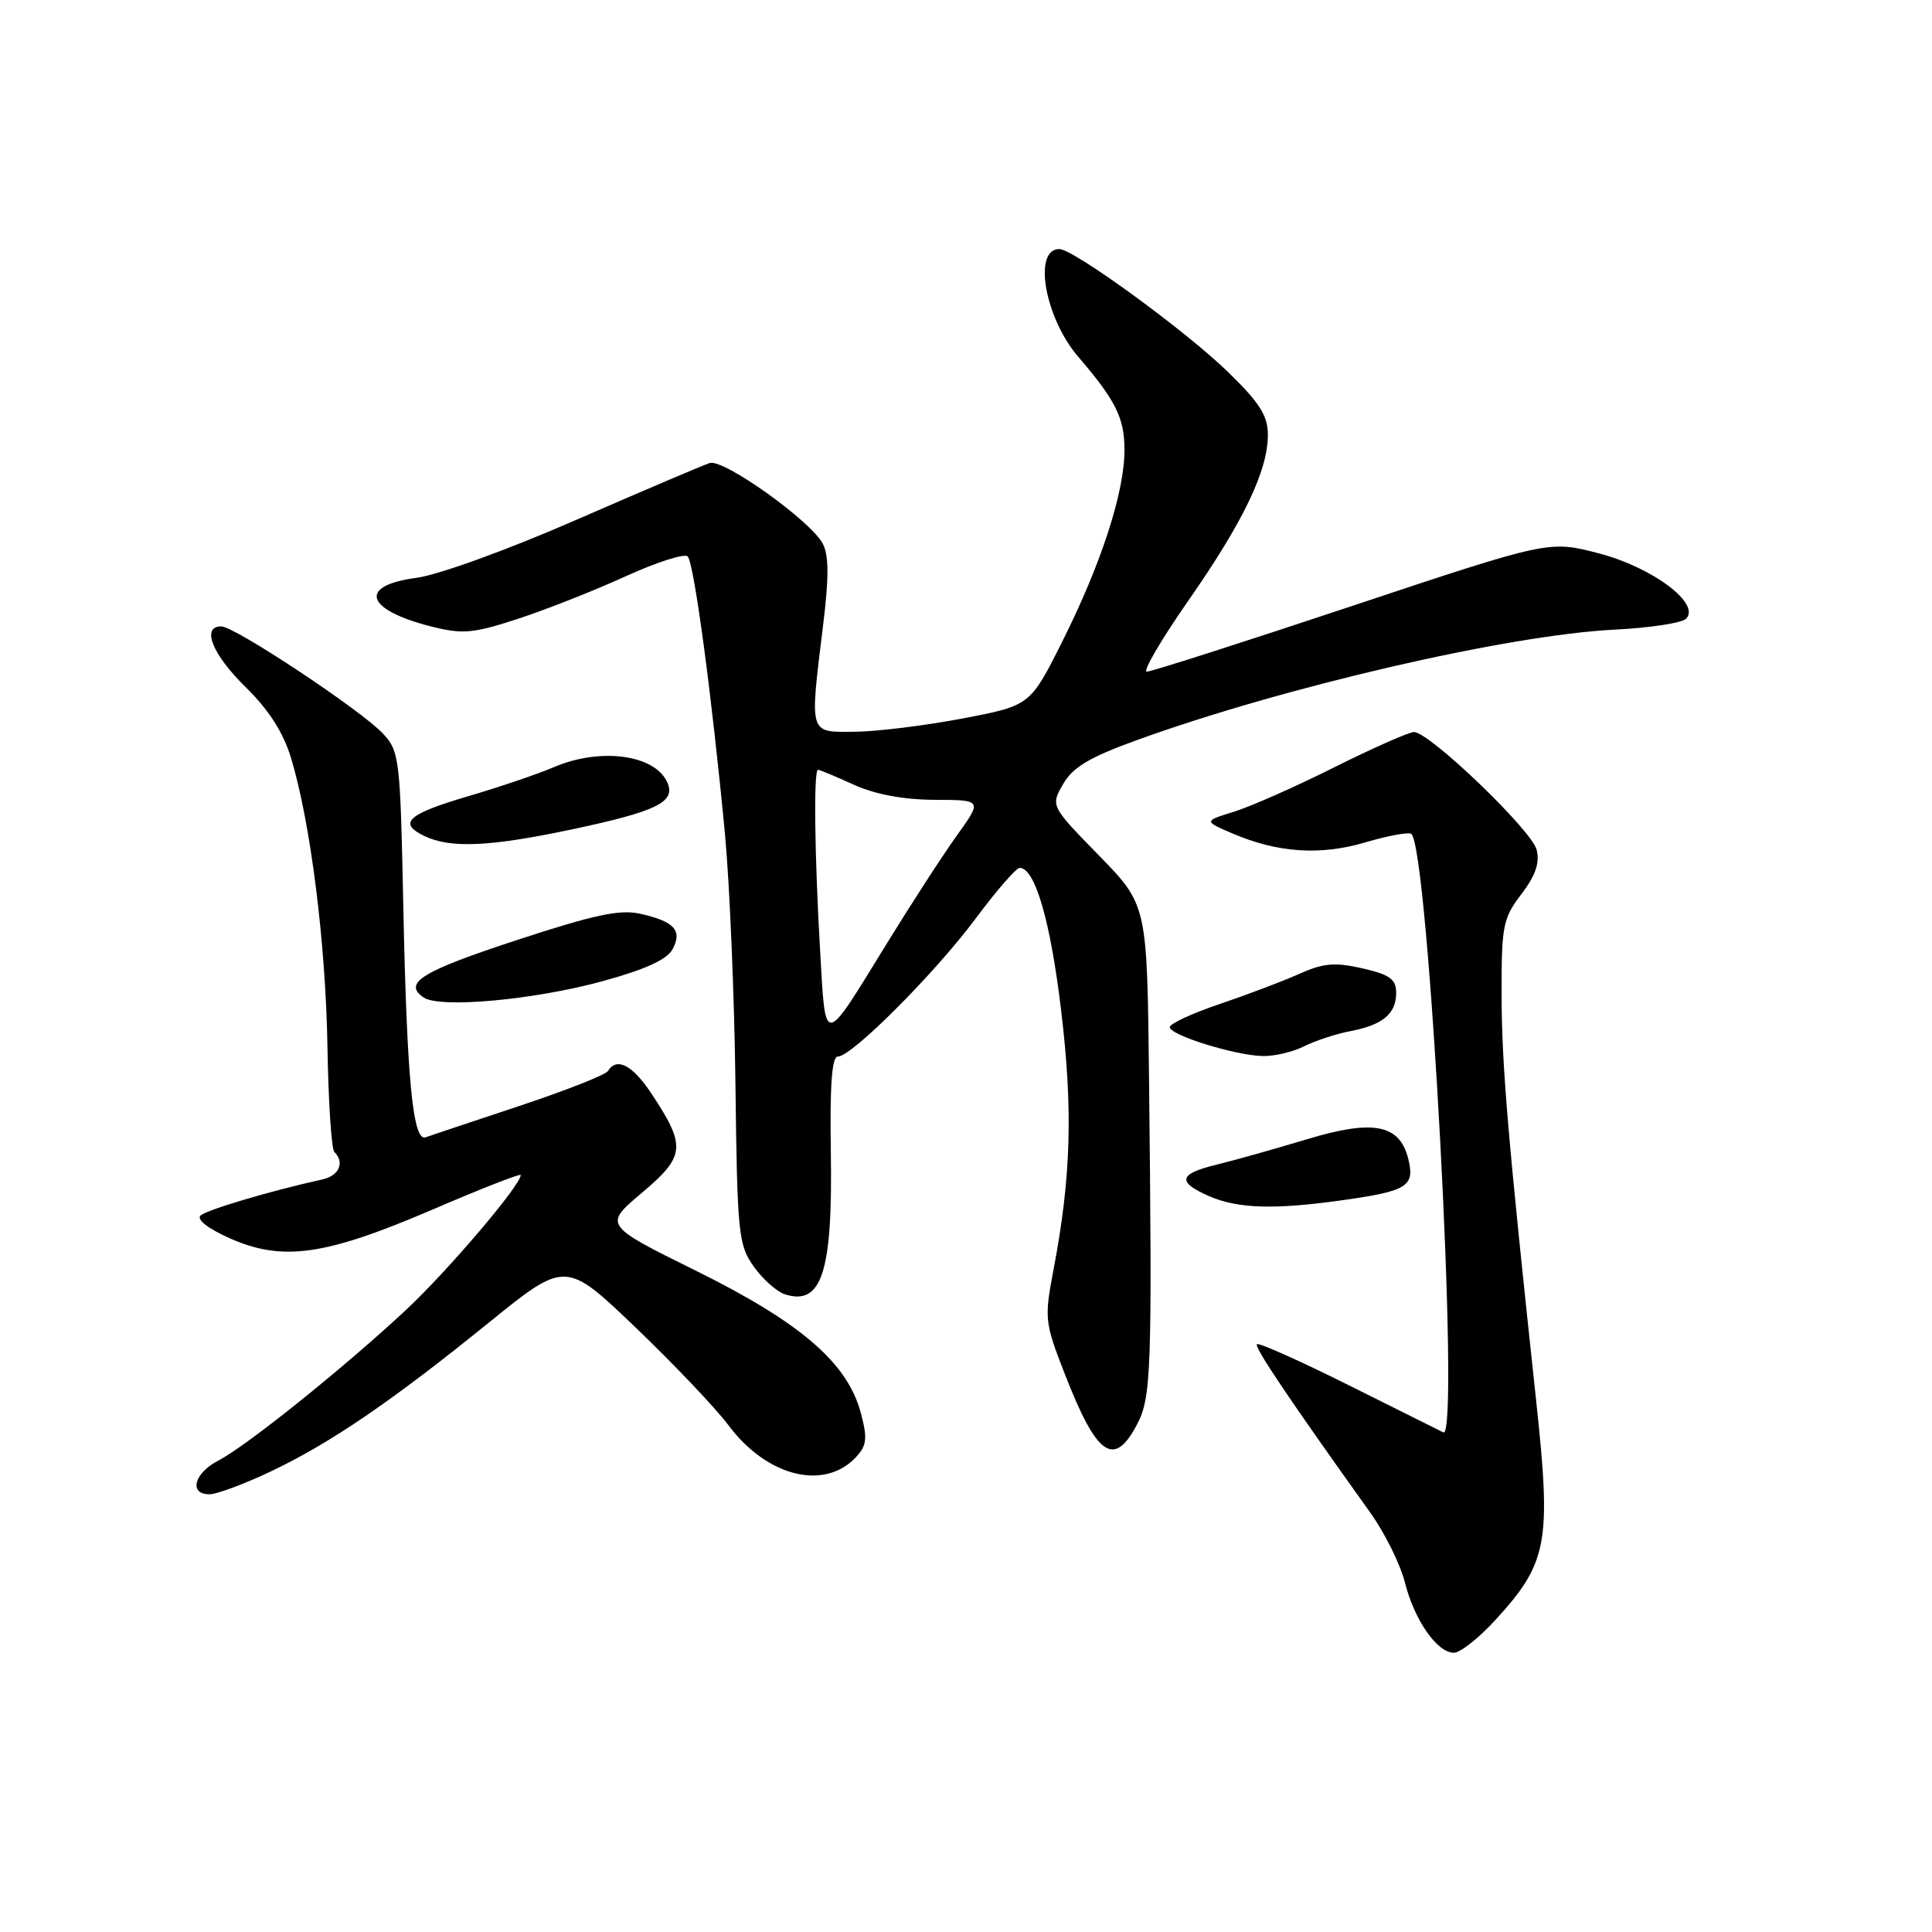 <?xml version="1.0" encoding="UTF-8" standalone="no"?>
<!DOCTYPE svg PUBLIC "-//W3C//DTD SVG 1.1//EN" "http://www.w3.org/Graphics/SVG/1.1/DTD/svg11.dtd" >
<svg xmlns="http://www.w3.org/2000/svg" xmlns:xlink="http://www.w3.org/1999/xlink" version="1.1" viewBox="0 0 256 256">
 <g >
 <path fill="currentColor"
d=" M 198.06 214.75 C 205.08 207.10 205.58 204.49 203.56 185.71 C 199.80 150.74 198.98 141.14 198.97 131.72 C 198.95 122.67 199.15 121.67 201.59 118.48 C 203.47 116.01 204.05 114.32 203.61 112.59 C 202.96 110.01 189.41 97.00 187.36 97.00 C 186.70 97.00 181.95 99.10 176.82 101.66 C 171.70 104.23 165.70 106.88 163.50 107.56 C 159.50 108.80 159.50 108.80 163.27 110.42 C 169.26 113.00 174.96 113.39 180.90 111.62 C 183.84 110.75 186.58 110.24 186.99 110.49 C 189.28 111.91 193.52 190.91 191.25 189.80 C 190.84 189.60 185.21 186.79 178.74 183.56 C 172.27 180.33 166.79 177.88 166.55 178.11 C 166.17 178.50 170.88 185.49 181.54 200.39 C 183.47 203.08 185.54 207.25 186.15 209.66 C 187.40 214.66 190.43 219.00 192.65 219.00 C 193.48 219.00 195.91 217.09 198.06 214.75 Z  M 35.72 195.05 C 43.69 191.29 51.87 185.71 64.70 175.31 C 74.94 167.02 74.94 167.02 84.22 175.90 C 89.32 180.79 94.85 186.61 96.50 188.82 C 101.63 195.72 109.34 197.60 113.51 192.98 C 114.86 191.50 114.95 190.52 114.05 187.17 C 112.27 180.57 106.08 175.24 92.24 168.39 C 79.98 162.33 79.98 162.33 85.07 158.04 C 90.82 153.19 90.94 151.89 86.33 144.92 C 83.81 141.12 81.72 140.03 80.55 141.92 C 80.24 142.43 74.92 144.52 68.74 146.57 C 62.56 148.62 57.00 150.48 56.39 150.70 C 54.71 151.31 53.91 143.00 53.44 120.08 C 53.04 100.54 52.93 99.55 50.76 97.22 C 47.91 94.15 31.10 83.00 29.32 83.00 C 26.64 83.00 28.12 86.70 32.53 91.03 C 35.65 94.09 37.54 97.05 38.58 100.49 C 41.16 109.07 43.16 124.95 43.39 138.72 C 43.51 145.99 43.92 152.25 44.30 152.64 C 45.70 154.03 44.95 155.78 42.75 156.27 C 35.72 157.83 27.38 160.31 26.57 161.07 C 26.02 161.60 27.61 162.82 30.47 164.09 C 37.45 167.18 43.08 166.38 57.25 160.30 C 63.71 157.52 69.00 155.45 69.00 155.70 C 69.00 157.04 59.35 168.38 53.83 173.54 C 45.62 181.20 32.68 191.60 28.92 193.54 C 25.71 195.20 24.98 198.00 27.75 198.00 C 28.71 198.00 32.30 196.67 35.72 195.05 Z  M 150.66 188.75 C 152.56 185.16 152.68 181.64 152.25 142.70 C 152.00 119.90 152.00 119.90 145.61 113.35 C 139.21 106.79 139.21 106.79 140.86 103.91 C 142.13 101.68 144.33 100.36 150.53 98.11 C 170.07 91.02 199.75 84.15 213.94 83.43 C 218.59 83.20 222.85 82.55 223.41 81.99 C 225.40 80.00 218.98 75.19 211.88 73.33 C 205.26 71.60 205.26 71.60 179.14 80.30 C 164.77 85.09 152.54 89.00 151.96 89.00 C 151.38 89.00 153.84 84.79 157.42 79.65 C 164.74 69.15 168.00 62.37 168.00 57.63 C 168.00 55.09 166.93 53.39 162.75 49.32 C 157.11 43.83 142.25 33.00 140.36 33.00 C 136.84 33.00 138.44 42.11 142.86 47.26 C 147.85 53.08 149.00 55.38 149.00 59.62 C 149.00 65.22 145.93 74.69 140.76 85.00 C 136.50 93.50 136.50 93.50 127.50 95.21 C 122.55 96.15 116.14 96.94 113.25 96.96 C 107.13 97.01 107.27 97.50 109.07 82.81 C 109.85 76.45 109.83 73.56 109.01 72.02 C 107.38 68.98 95.89 60.78 94.05 61.35 C 93.20 61.62 85.26 65.00 76.41 68.86 C 67.26 72.86 58.10 76.18 55.16 76.57 C 47.39 77.60 48.40 80.81 57.20 83.03 C 61.31 84.06 62.69 83.94 68.69 81.98 C 72.43 80.75 78.84 78.22 82.93 76.35 C 87.02 74.49 90.70 73.31 91.12 73.73 C 91.96 74.59 94.32 92.12 96.06 110.50 C 96.68 117.10 97.31 132.01 97.45 143.64 C 97.69 163.51 97.84 164.96 99.88 167.83 C 101.07 169.51 102.94 171.16 104.02 171.51 C 108.88 173.05 110.34 168.55 110.09 152.75 C 109.95 143.81 110.22 140.00 111.02 140.00 C 112.87 140.00 123.84 129.01 129.25 121.75 C 132.01 118.04 134.65 115.00 135.11 115.00 C 137.14 115.00 139.17 121.95 140.59 133.76 C 142.19 146.99 141.93 155.98 139.60 168.22 C 138.37 174.70 138.42 175.21 141.07 182.01 C 145.33 192.96 147.60 194.56 150.66 188.75 Z  M 178.48 158.95 C 186.50 157.79 187.50 157.13 186.60 153.54 C 185.45 148.97 181.98 148.30 173.20 150.95 C 168.96 152.23 163.59 153.74 161.25 154.31 C 156.16 155.54 155.90 156.62 160.25 158.51 C 164.13 160.19 169.06 160.31 178.48 158.95 Z  M 172.80 138.64 C 174.28 137.90 177.03 136.99 178.90 136.64 C 183.23 135.81 185.00 134.34 185.00 131.55 C 185.00 129.75 184.17 129.15 180.53 128.31 C 176.87 127.48 175.36 127.61 172.14 129.05 C 169.98 130.02 165.24 131.81 161.61 133.04 C 157.97 134.27 155.00 135.65 155.00 136.10 C 155.00 137.16 163.60 139.84 167.30 139.93 C 168.84 139.97 171.31 139.39 172.80 138.64 Z  M 79.78 130.03 C 85.48 128.47 88.39 127.15 89.12 125.78 C 90.45 123.29 89.37 122.10 84.84 121.08 C 82.15 120.47 78.74 121.20 68.50 124.56 C 55.87 128.70 53.34 130.26 56.13 132.17 C 58.28 133.63 70.67 132.51 79.78 130.03 Z  M 75.96 109.86 C 86.86 107.54 89.44 106.31 88.50 103.86 C 87.03 100.03 79.67 98.96 73.37 101.66 C 71.24 102.57 66.15 104.30 62.05 105.50 C 54.00 107.87 52.68 109.06 56.22 110.77 C 59.71 112.45 64.96 112.20 75.96 109.86 Z  M 108.66 125.81 C 107.93 113.10 107.80 102.00 108.39 102.00 C 108.61 102.00 110.74 102.89 113.14 103.98 C 115.99 105.27 119.70 105.96 123.84 105.98 C 130.17 106.00 130.17 106.00 126.76 110.75 C 124.89 113.36 120.73 119.78 117.52 125.00 C 108.98 138.89 109.41 138.85 108.66 125.81 Z "/>
</g>
</svg>